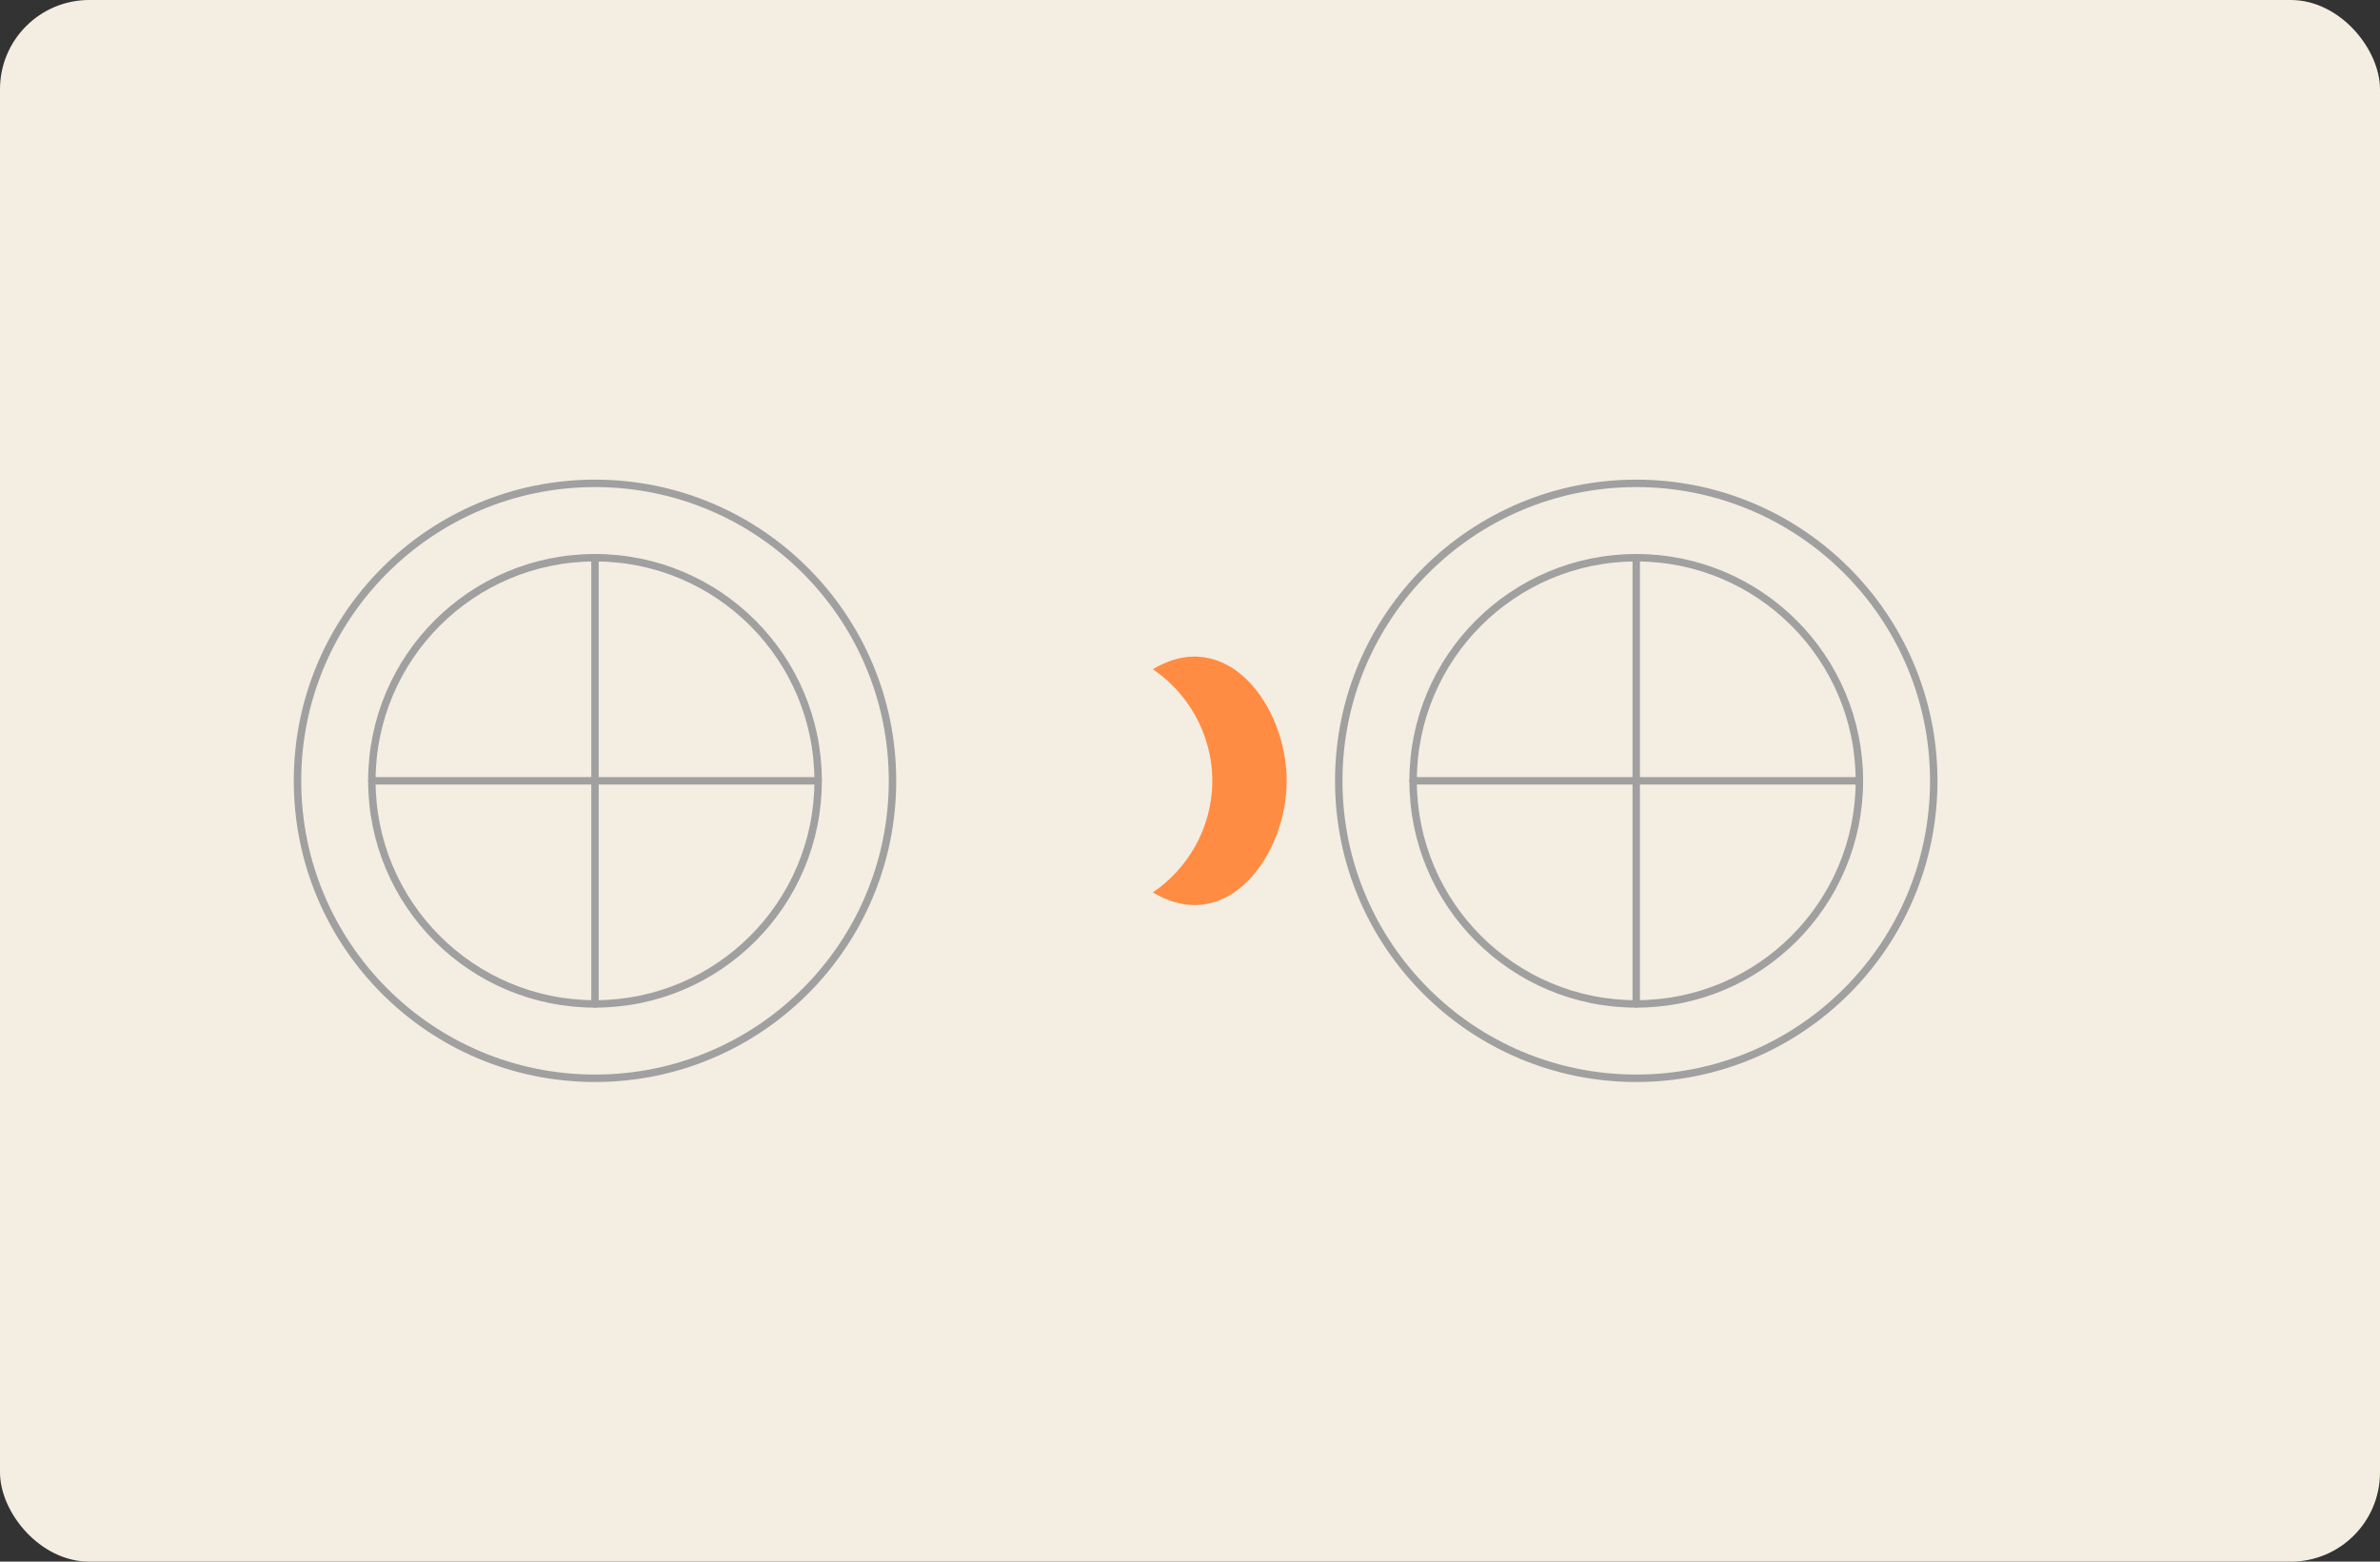 <svg xmlns="http://www.w3.org/2000/svg" width="640" height="420" viewBox="0 0 640 420" fill="none">
  <rect x="0" y="0" width="640" height="420" fill="#333333" stroke="none"/>
  <rect width="640" height="420" rx="24" fill="#F4EDE1"/>
  <g stroke="#A0A0A0" stroke-width="2" stroke-linecap="round">
    <circle cx="160" cy="210" r="80"/>
    <circle cx="160" cy="210" r="60"/>
    <path d="M100 210h120M160 150v120"/>
    <circle cx="440" cy="210" r="80"/>
    <circle cx="440" cy="210" r="60"/>
    <path d="M380 210h120M440 150v120"/>
  </g>
  <path d="M310 180c20-12 36 10 36 30s-16 42-36 30c9-6 16-17 16-30s-7-24-16-30Z" fill="#FF8C42"/>
</svg>

